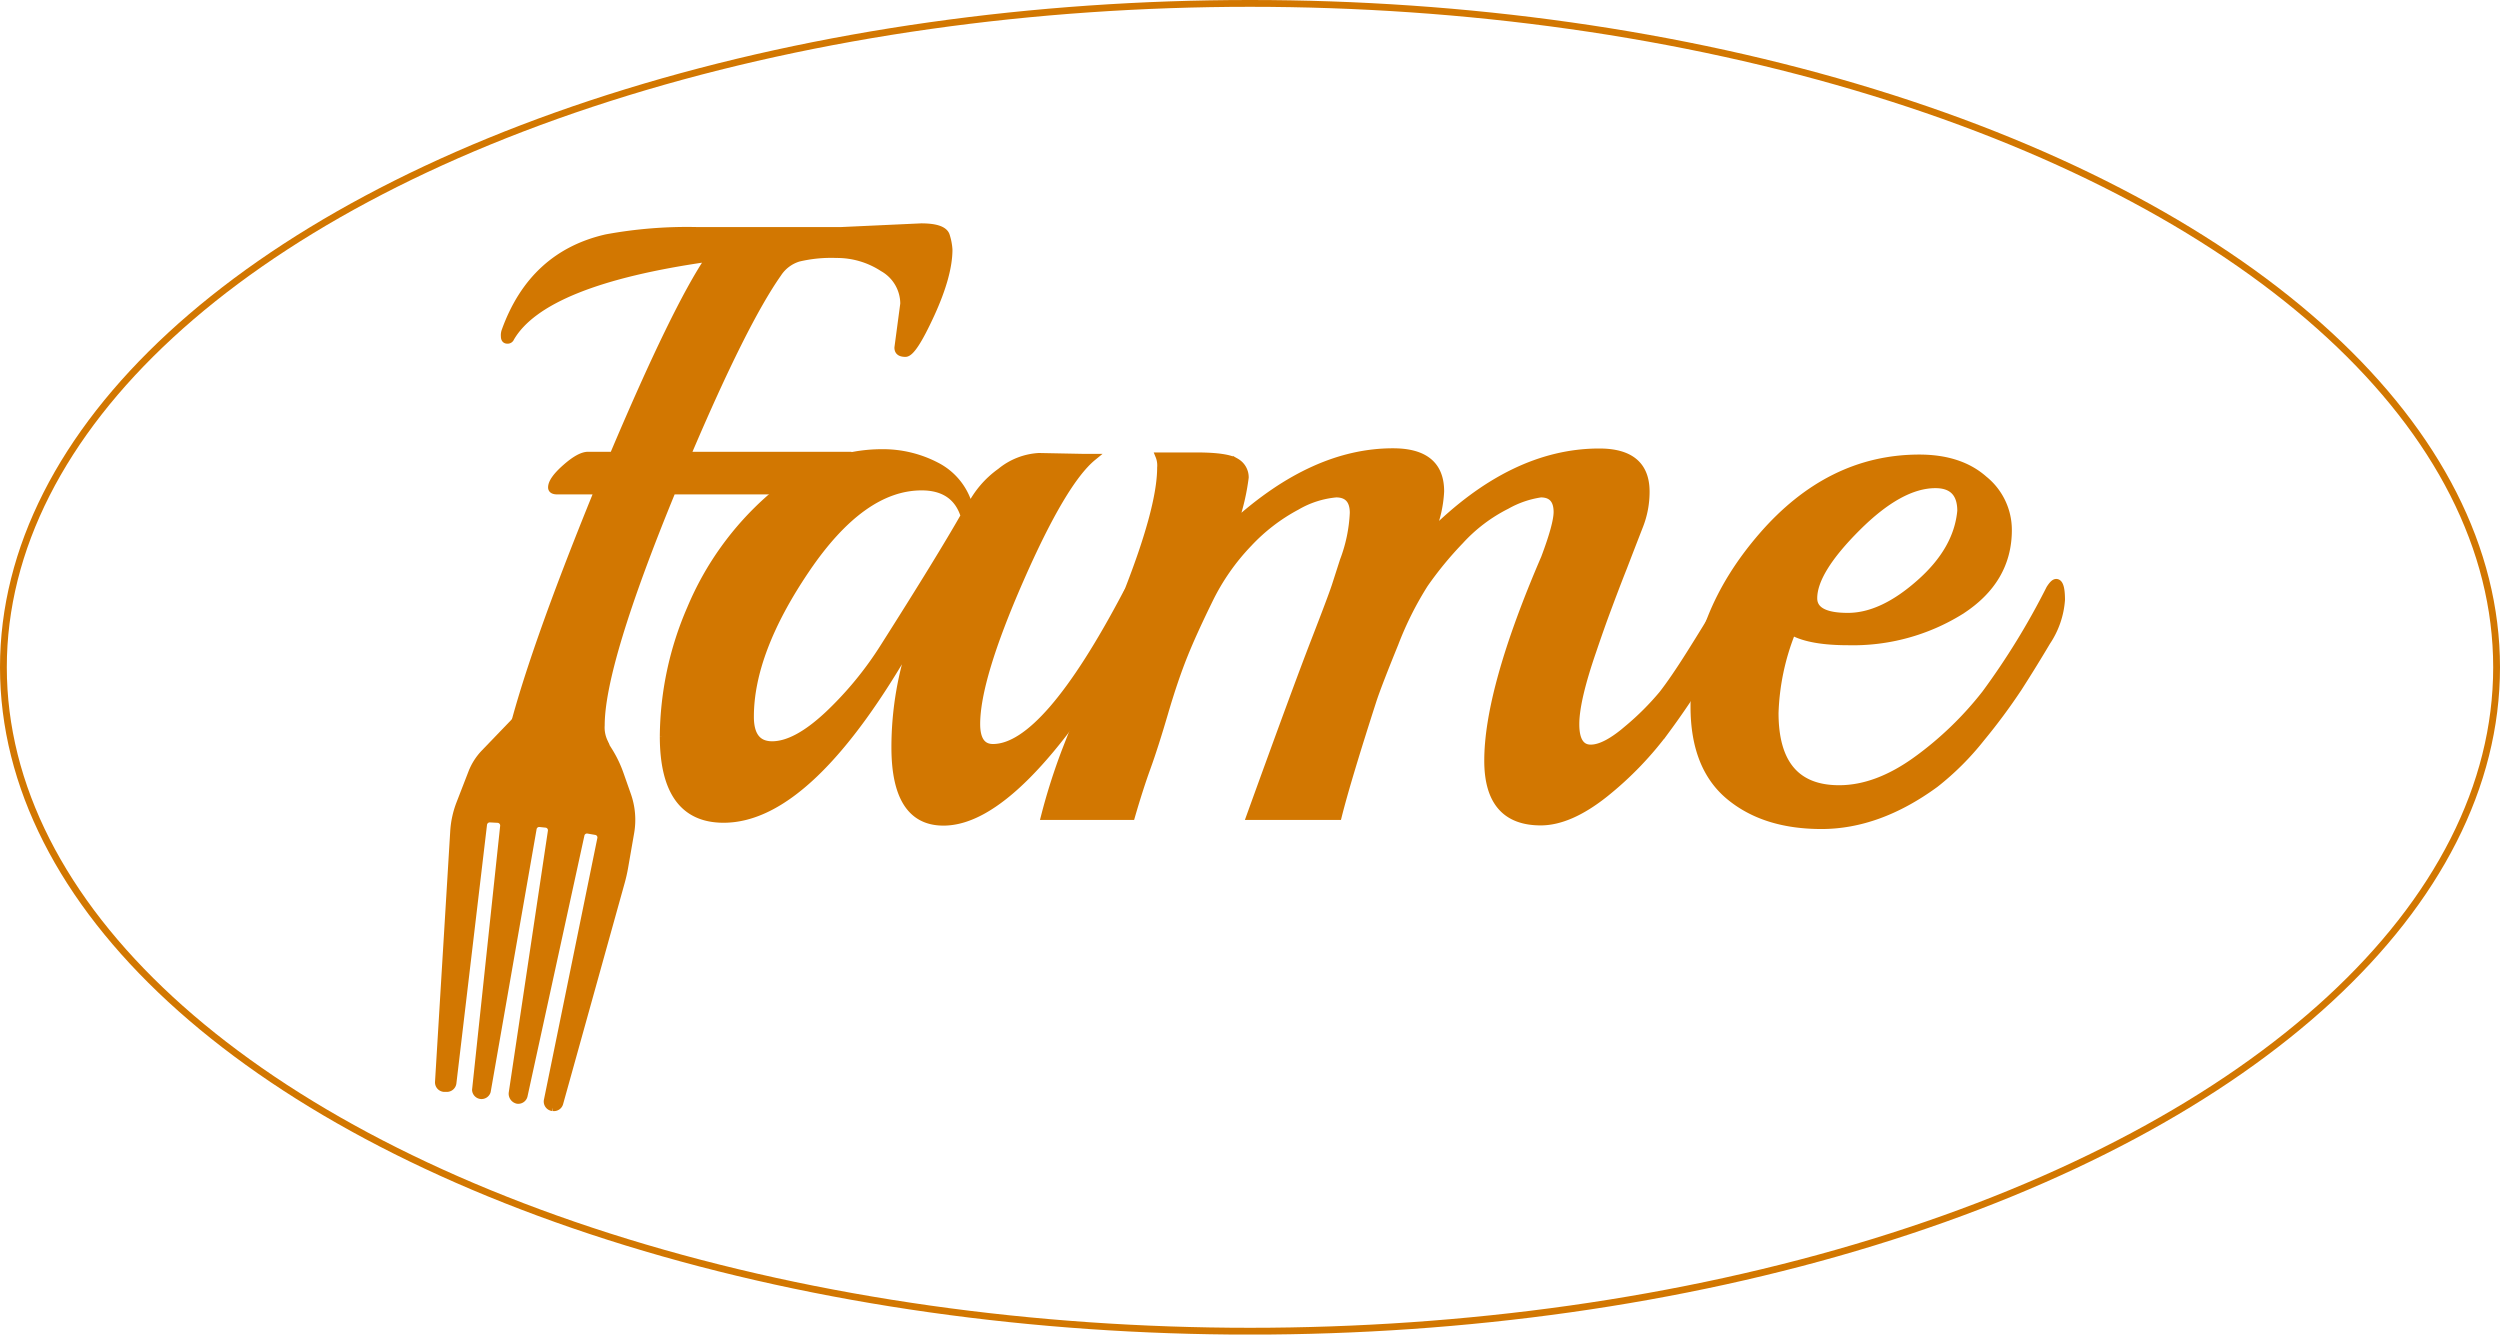 <svg id="Layer_1" data-name="Layer 1" xmlns="http://www.w3.org/2000/svg" width="367" height="195.91" viewBox="0 0 367 195.91"><defs><style>.cls-1{fill:#d27701;}.cls-1,.cls-2{stroke:#d27701;stroke-miterlimit:10;}.cls-2{fill:none;}</style></defs><title>logo2</title><path class="cls-1" d="M152.52,67l6.61.13h1.32q-4.37,3.57-10.71,18.05t-6.35,21.1c0,2.3.8,3.44,2.38,3.44q7.68,0,19.58-22.62c.35-.61.66-.92.92-.92.53,0,.8.81.8,2.44a9.15,9.15,0,0,1-1.33,4.7q-16.26,27.38-27.24,27.38-7.14,0-7.14-11a48.57,48.57,0,0,1,2.77-16.14q-15.07,26.73-27.91,26.72-8.85,0-8.86-12.17a47.9,47.9,0,0,1,4-18.78A44.47,44.47,0,0,1,113,73.12q7.55-6.68,16.53-6.68a17,17,0,0,1,7.94,1.92,9.48,9.48,0,0,1,4.89,6.15,14.17,14.17,0,0,1,4.5-5.29A9.76,9.76,0,0,1,152.52,67Zm-11,8.73c-.88-2.82-3-4.24-6.22-4.24q-8.73,0-16.93,12.11t-8.2,21.62c0,2.74,1.06,4.1,3.18,4.1q3.43,0,8.07-4.3a51.28,51.28,0,0,0,8.33-10.11Q138,81.92,141.54,75.7Z"/><path class="cls-1" d="M253.7,93.29q-4.89,8.2-8.93,13.69a49.85,49.85,0,0,1-9.19,9.59q-5.16,4.09-9.39,4.1-7.8,0-7.8-9,0-10.44,8.33-29.76,1.84-4.89,1.85-6.74c0-1.76-.79-2.65-2.38-2.65a14.39,14.39,0,0,0-5,1.72,23.51,23.51,0,0,0-6.81,5.16,52.59,52.59,0,0,0-5.22,6.35,49.07,49.07,0,0,0-4.37,8.73q-2.37,5.82-3.17,8.2-3.84,11.91-5.16,17.19h-13q6.87-19,9.45-25.65T196,86l1.19-3.7a22.55,22.55,0,0,0,1.46-7c0-1.85-.84-2.78-2.51-2.78a13.93,13.93,0,0,0-5.76,1.85,27.06,27.06,0,0,0-7.07,5.43,32.49,32.49,0,0,0-5.76,8.26c-1.54,3.14-2.78,5.85-3.7,8.14s-1.88,5.09-2.85,8.4-1.83,6-2.58,8.07-1.52,4.47-2.31,7.2H153.31a89.69,89.69,0,0,1,3.17-9.92l8.6-22q5.29-13.23,5.29-19.31a3.68,3.68,0,0,0-.26-1.72h5.55q4.5,0,5.82.86a2.64,2.64,0,0,1,1.33,2.31,33,33,0,0,1-1.59,6.75Q192.86,66.3,204.5,66.31q7,0,7,5.82a17.67,17.67,0,0,1-1.46,6.21q12-12,24.74-12,6.87,0,6.88,5.82a13.64,13.64,0,0,1-.93,5q-.93,2.38-2.38,6.15c-1,2.52-1.77,4.59-2.38,6.22s-1.32,3.64-2.12,6q-2.51,7.27-2.51,10.78c0,2.33.73,3.5,2.18,3.5s3.28-1,5.49-2.91a40,40,0,0,0,5-5q1.65-2.11,4.1-6t4.17-6.81q1.71-2.91,2-2.91c.53,0,.79.81.79,2.44A9.14,9.14,0,0,1,253.7,93.29Z"/><path class="cls-1" d="M301.85,85.49c.53,0,.79.85.79,2.57a12.7,12.7,0,0,1-2.12,6.16c-1.41,2.38-2.8,4.62-4.16,6.74a87.25,87.25,0,0,1-5.49,7.41,40.38,40.38,0,0,1-6.75,6.74q-8.33,6.09-16.73,6.09t-13.56-4.3q-5.16-4.31-5.16-13.16,0-13.5,9.92-25t23.15-11.51q6,0,9.52,3.11a9.55,9.55,0,0,1,3.58,7.47q0,7.41-7,11.91a30,30,0,0,1-16.54,4.5c-3.7,0-6.44-.49-8.2-1.46a34.9,34.9,0,0,0-2.51,11.9q0,11.11,9.39,11.11,5.55,0,11.44-4.29a50,50,0,0,0,10-9.66,107.6,107.6,0,0,0,9.46-15.41C301.27,85.8,301.58,85.49,301.85,85.49ZM287.83,75q0-3.84-3.71-3.84-5.16,0-11.51,6.35t-6.34,10.32q0,2.64,5,2.64t10.52-4.89Q287.3,80.73,287.83,75Z"/><path class="cls-1" d="M123.52,33.83l11.71-.54c2.22,0,3.46.45,3.71,1.34a8.42,8.42,0,0,1,.38,2q0,3.77-2.63,9.51c-1.76,3.83-3,5.75-3.77,5.75s-1.12-.28-1.12-.86l.86-6.45a6,6,0,0,0-3.07-5.21,12.29,12.29,0,0,0-6.82-2,20.7,20.7,0,0,0-5.54.54,5.48,5.48,0,0,0-3,2.26q-5.06,7.2-13.33,26.65h23.86l.11.11a7.39,7.39,0,0,1-1.51,2.95c-1,1.47-1.82,2.2-2.47,2.2H98.7Q88.28,97.45,88.27,106.47a4.92,4.92,0,0,0,.43,2.37H74.84q2.89-12.25,12.89-36.76H81.82c-.57,0-.86-.17-.86-.53,0-.72.68-1.69,2.05-2.9s2.47-1.83,3.33-1.83H90q9.14-21.6,14.08-28.91Q79.79,41.35,75,49.62a.51.51,0,0,1-.54.33c-.29,0-.43-.2-.43-.59a1.87,1.87,0,0,1,.11-.81Q78.17,37.38,89,34.9a65.31,65.31,0,0,1,13.22-1.07Z"/><path class="cls-1" d="M85.9,104.62l3.48,5.54a17.26,17.26,0,0,1,1.67,3.46l1.09,3.1a10.94,10.94,0,0,1,.46,5.5l-.87,5a22.83,22.83,0,0,1-.55,2.42l-9,32.32a.89.89,0,0,1-1,.64h-.08a.9.9,0,0,1-.76-1.07l7.84-38.4a.88.88,0,0,0-.73-1.06l-1.15-.2a.89.89,0,0,0-1,.7l-8.35,38.28a.89.89,0,0,1-1,.68,1,1,0,0,1-.77-1.09L80.93,122a.89.89,0,0,0-.79-1l-.86-.09a.89.89,0,0,0-1,.73l-6.74,38.57A.89.89,0,0,1,69.8,160l4.12-38.71a.9.9,0,0,0-.85-1l-1.13-.06A.91.91,0,0,0,71,121L66.5,159a.91.91,0,0,1-.94.79l-.35,0a.9.9,0,0,1-.85-.95l2.23-36.75a13.61,13.61,0,0,1,.91-4.17l1.74-4.49a8.79,8.79,0,0,1,1.88-2.94l7.06-7.34a.88.88,0,0,0,.21-.36l1.17-3.82a.89.89,0,0,1,.94-.63l3.93.35a.9.9,0,0,1,.81.8l.53,4.78A.86.86,0,0,0,85.9,104.62Z"/><ellipse class="cls-2" cx="183.5" cy="97.96" rx="183" ry="97.46"/></svg>
